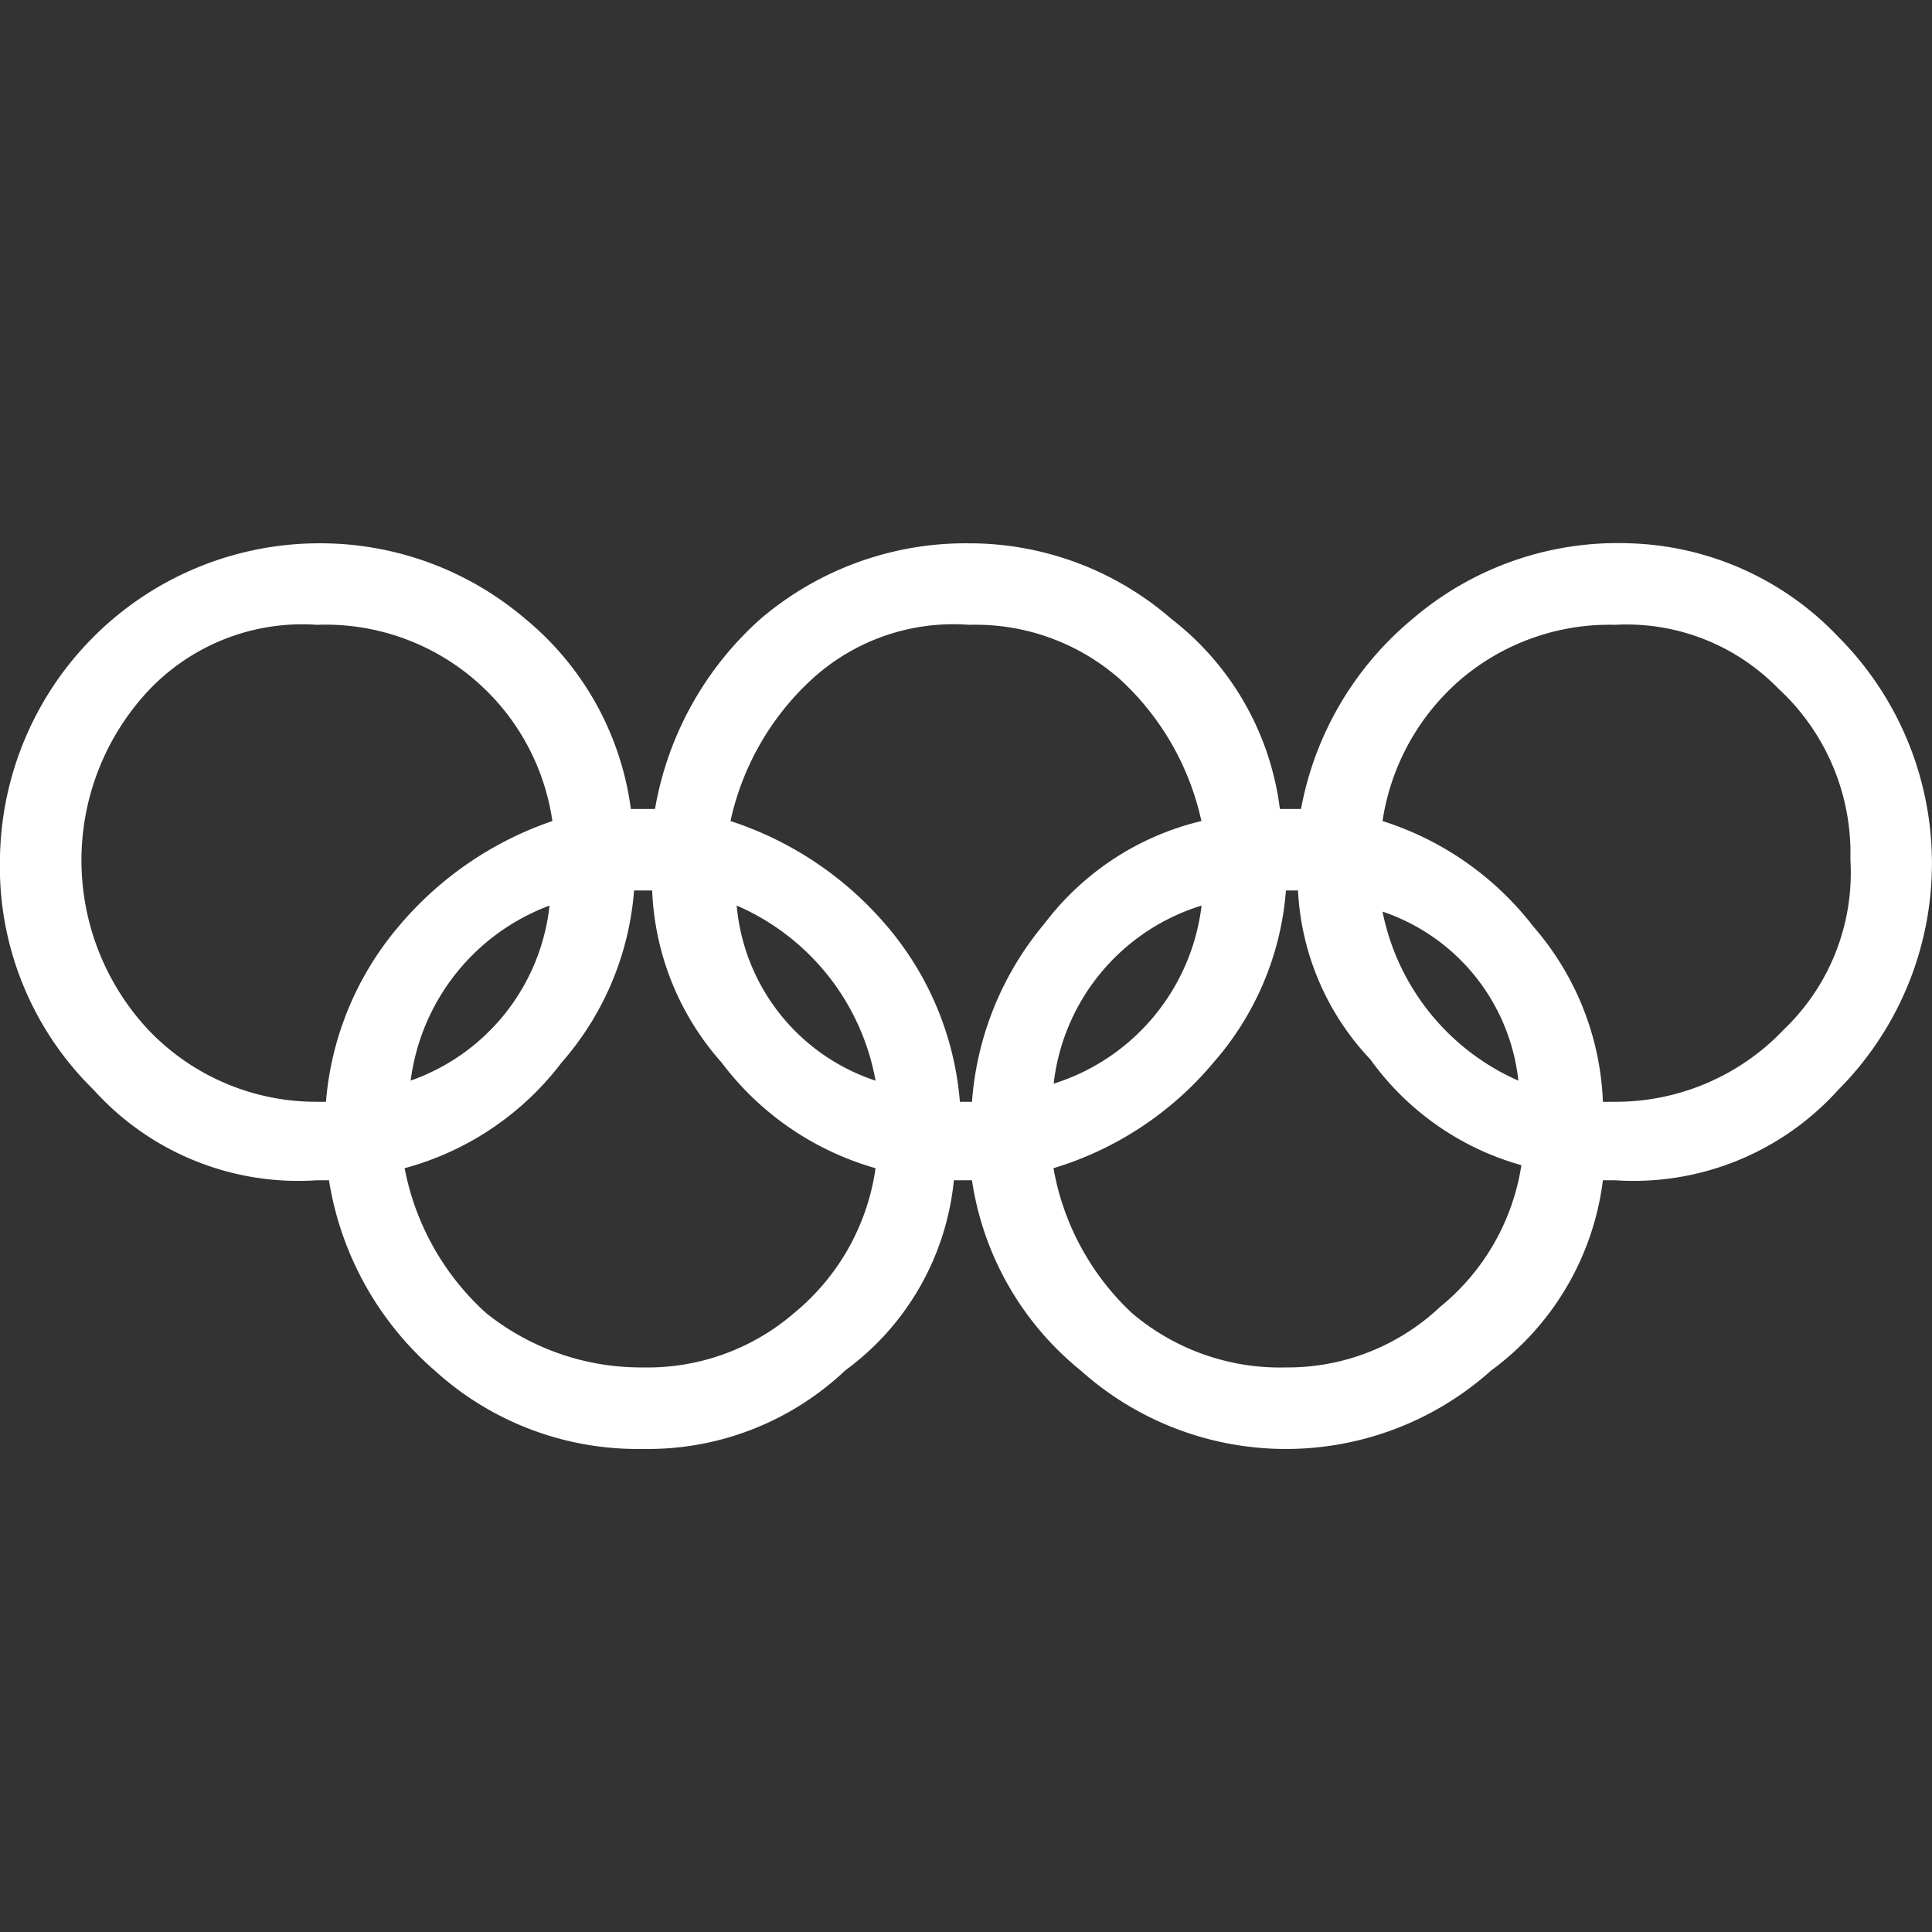 <svg id="olympic" xmlns="http://www.w3.org/2000/svg" width="64" height="64" viewBox="0 0 64 64">
  <rect x="0" y="0" width="64" height="64" fill="#333333" stroke="none"/>
  <g id="그룹_1542" data-name="그룹 1542">
    <g id="그룹_1541" data-name="그룹 1541">
      <path id="패스_836" data-name="패스 836" d="M0,0V64H63.989V0Z" fill="rgba(255,255,255,0)"/>
    </g>
  </g>
  <g id="그룹_1544" data-name="그룹 1544" transform="translate(0 17.996)">
    <g id="그룹_1543" data-name="그룹 1543">
      <path id="패스_837" data-name="패스 837" d="M83.448,564.3a10.584,10.584,0,0,0-10.5,10.5,10.335,10.335,0,0,0,3.1,7.6,9.127,9.127,0,0,0,7.4,3h.4a10.523,10.523,0,0,0,3.5,6.3,9.987,9.987,0,0,0,6.9,2.6,9.5,9.5,0,0,0,6.7-2.6,8.876,8.876,0,0,0,3.6-6.3h.6a9.989,9.989,0,0,0,3.6,6.3,10.189,10.189,0,0,0,13.6,0,9.224,9.224,0,0,0,3.7-6.3h.4a9.127,9.127,0,0,0,7.4-3,10.623,10.623,0,0,0,0-15,9.923,9.923,0,0,0-6.9-3.1,10.447,10.447,0,0,0-7.2,2.5,10.7,10.7,0,0,0-3.7,6.3h-.7a9.432,9.432,0,0,0-3.6-6.3,10.2,10.2,0,0,0-6.7-2.5,10.465,10.465,0,0,0-6.9,2.5,10.912,10.912,0,0,0-3.5,6.3h-.8a9.823,9.823,0,0,0-3.5-6.3,10.465,10.465,0,0,0-6.9-2.5m-5.6,4.9a7.008,7.008,0,0,1,5.6-2.2,7.592,7.592,0,0,1,7.8,6.5,11.5,11.5,0,0,0-5.1,3.5,10.251,10.251,0,0,0-2.4,5.8h-.3a7.673,7.673,0,0,1-5.6-2.4,8.228,8.228,0,0,1,0-11.2m22-.4a6.935,6.935,0,0,1,5.2-1.8,7.244,7.244,0,0,1,5,1.8,8.973,8.973,0,0,1,2.7,4.7,9.191,9.191,0,0,0-5.2,3.4,10.36,10.36,0,0,0-2.4,5.9h-.4a10.251,10.251,0,0,0-2.4-5.8,11.446,11.446,0,0,0-5.2-3.5,8.973,8.973,0,0,1,2.7-4.7m21.5,0a7.6,7.6,0,0,1,5.1-1.8,7.008,7.008,0,0,1,5.4,2.1,7.422,7.422,0,0,1,2.4,5.3v.4a7.182,7.182,0,0,1-2.2,5.6,7.673,7.673,0,0,1-5.6,2.4h-.4a9.382,9.382,0,0,0-2.3-5.8,10.193,10.193,0,0,0-5-3.5,7.7,7.7,0,0,1,2.6-4.7m-8.2,12.7a9.774,9.774,0,0,0,2.4-5.7h.4a8.775,8.775,0,0,0,2.4,5.6,9.209,9.209,0,0,0,5,3.5,7.518,7.518,0,0,1-2.7,4.7,7.348,7.348,0,0,1-5.1,2,7.567,7.567,0,0,1-5.1-1.8,8.608,8.608,0,0,1-2.6-4.8,11.086,11.086,0,0,0,5.3-3.5m10.1.6a7.782,7.782,0,0,1-4.5-5.6,6.667,6.667,0,0,1,4.5,5.6m-31.694-.6a9.774,9.774,0,0,0,2.4-5.7h.6a9.112,9.112,0,0,0,2.3,5.7,9.7,9.7,0,0,0,5.1,3.5,7.582,7.582,0,0,1-2.7,4.8,7.429,7.429,0,0,1-5,1.8,8.214,8.214,0,0,1-5.2-1.8,8.66,8.66,0,0,1-2.7-4.8,9.7,9.7,0,0,0,5.2-3.5m10.4.6a6.73,6.73,0,0,1-4.6-5.8,7.835,7.835,0,0,1,4.6,5.8m5.9.1a7,7,0,0,1,4.9-5.9,7.071,7.071,0,0,1-4.9,5.9m-21.3-.1a7.161,7.161,0,0,1,4.6-5.8A6.937,6.937,0,0,1,86.548,582.1Z" transform="translate(-72.95 -564.298)" fill="#fff"/>
    </g>
  </g>
</svg>
